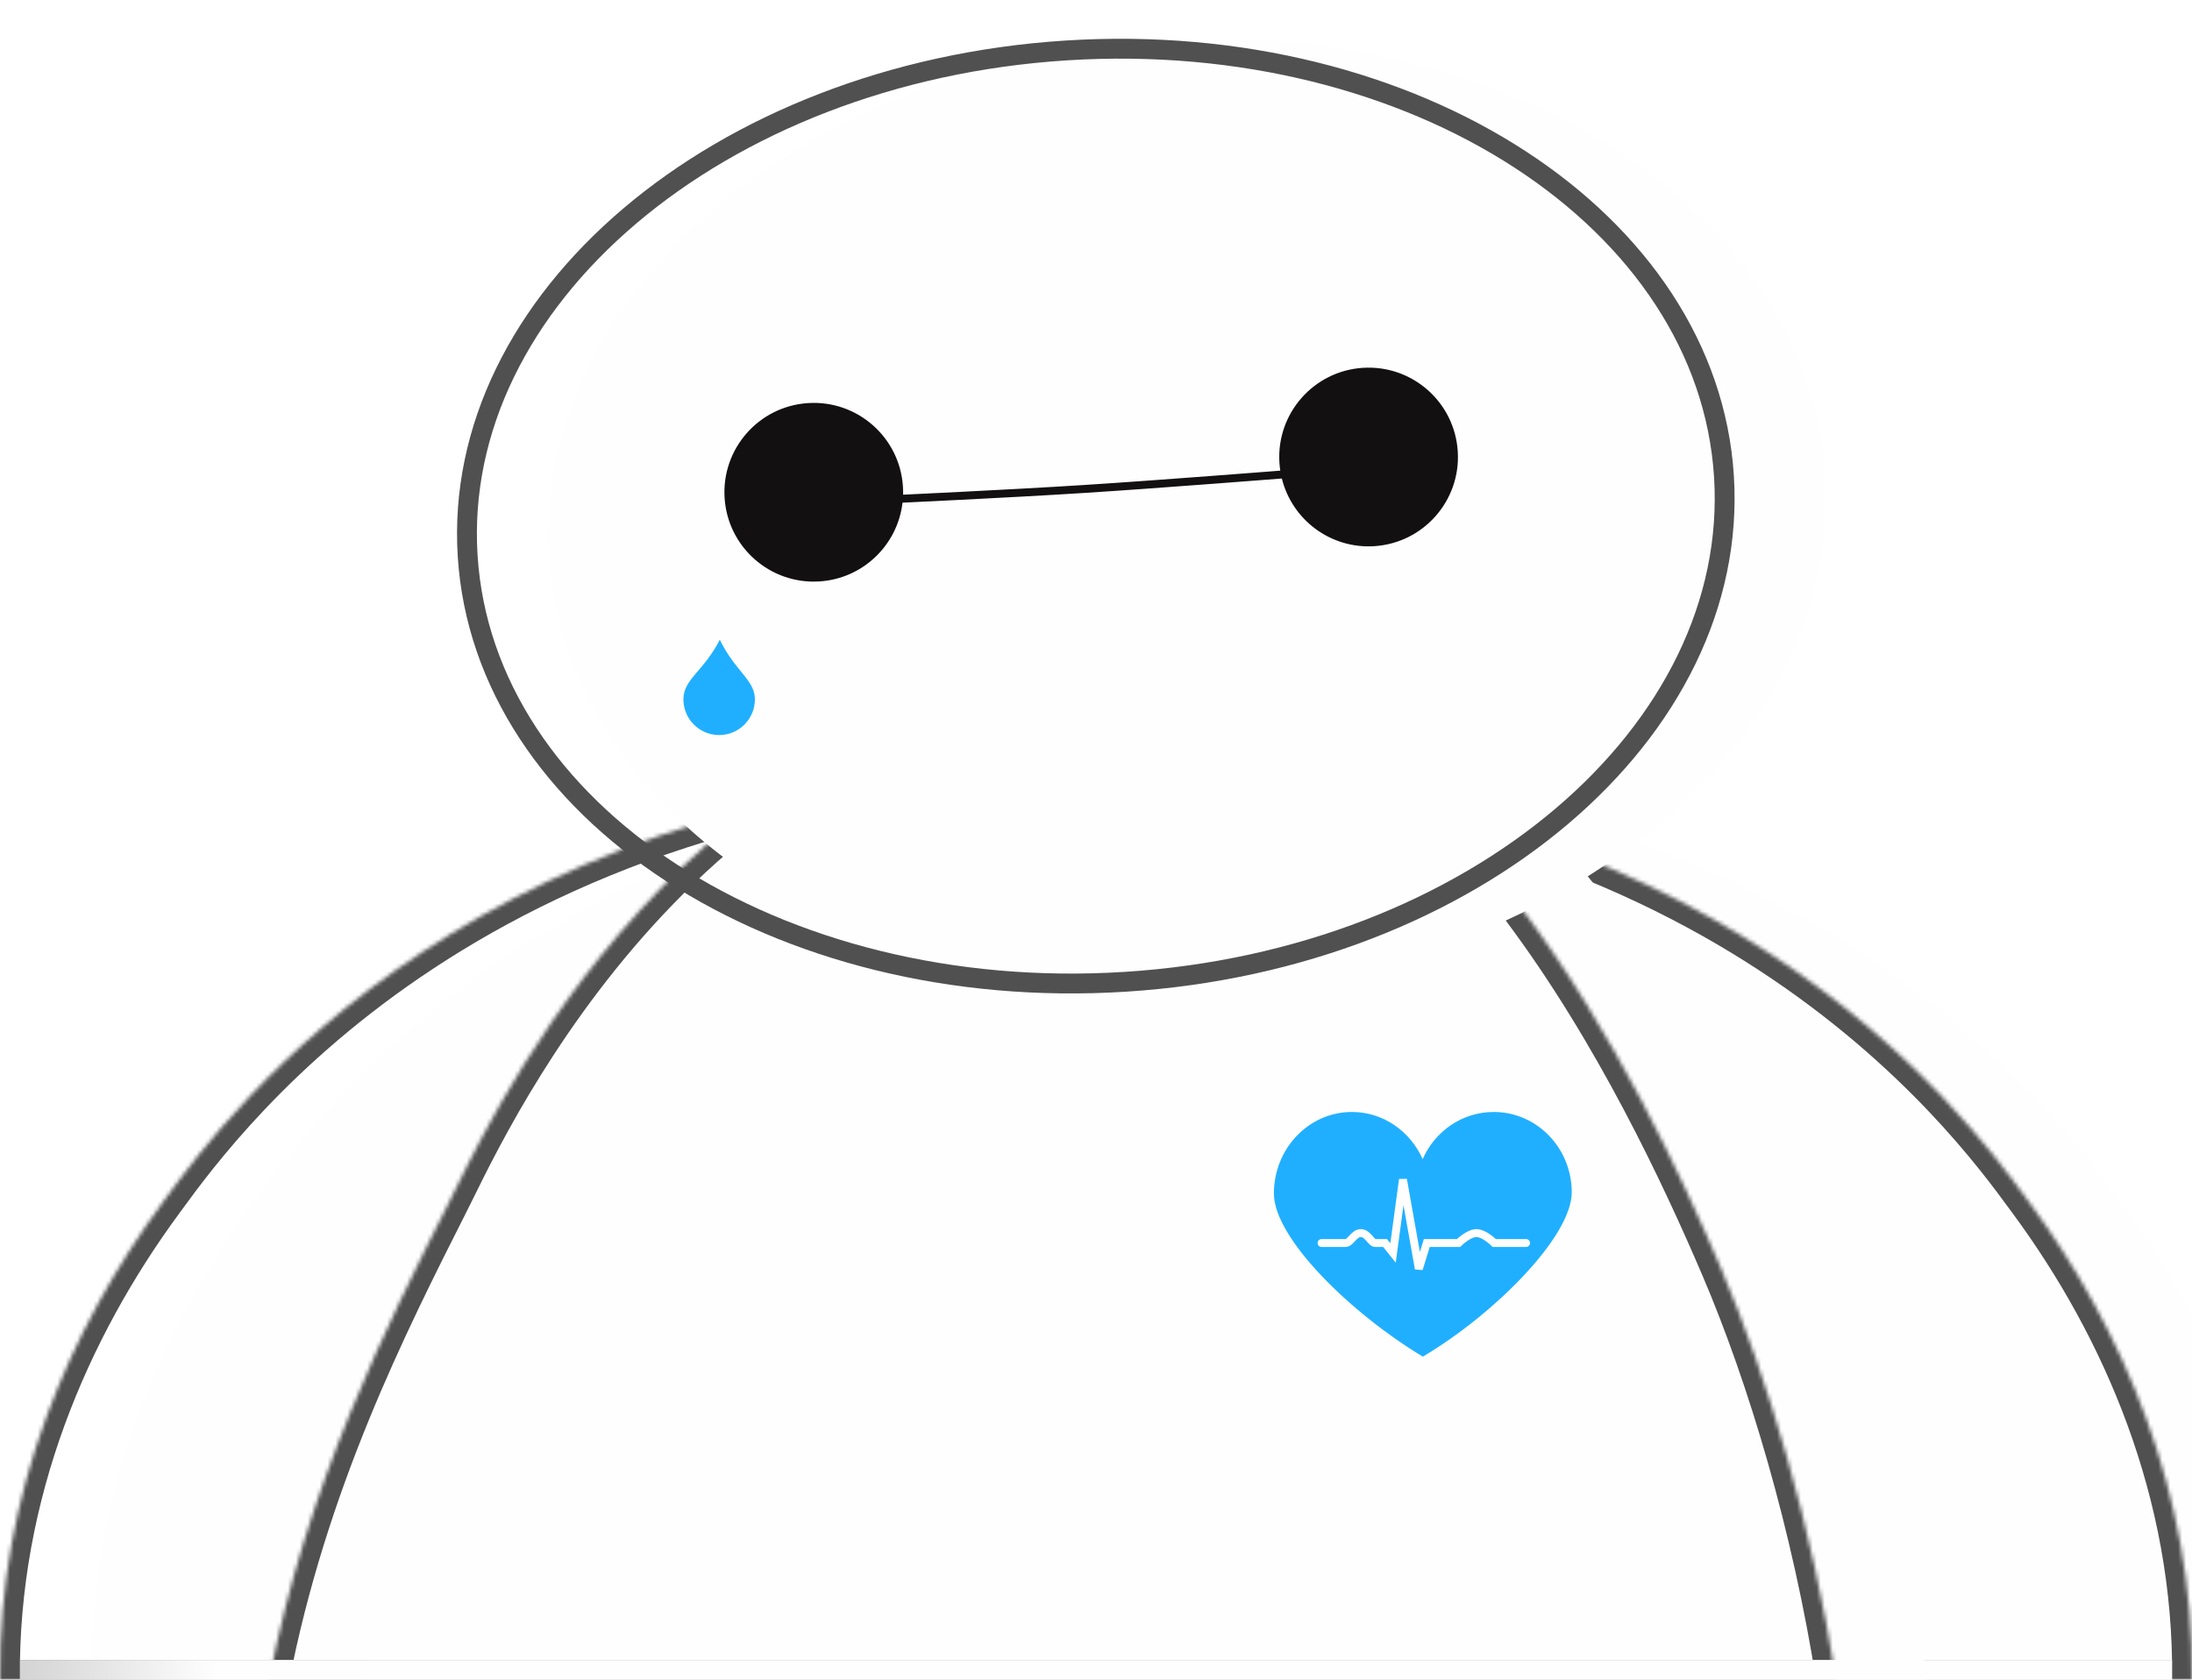 <svg width="552" height="423" viewBox="0 0 552 423" fill="none" xmlns="http://www.w3.org/2000/svg">
<mask id="path-1-inside-1_80_61" fill="white">
<path fill-rule="evenodd" clip-rule="evenodd" d="M0.01 423H551.988C552.529 375.917 534.308 334.443 511.038 302.81C510.79 302.474 510.526 302.113 510.245 301.729C495.187 281.177 431.455 194.187 276.5 194V193C121.247 193 56.901 280.998 41.775 301.684C41.486 302.079 41.215 302.449 40.962 302.794C17.723 334.439 -0.48 375.915 0.01 423Z"/>
</mask>
<g filter="url(#filter0_i_80_61)">
<path fill-rule="evenodd" clip-rule="evenodd" d="M0.01 423H551.988C552.529 375.917 534.308 334.443 511.038 302.81C510.79 302.474 510.526 302.113 510.245 301.729C495.187 281.177 431.455 194.187 276.5 194V193C121.247 193 56.901 280.998 41.775 301.684C41.486 302.079 41.215 302.449 40.962 302.794C17.723 334.439 -0.48 375.915 0.01 423Z" fill="#FEFEFE"/>
</g>
<path d="M0.01 423L-4.99 423.052L-4.939 428H0.01V423ZM551.988 423V428H556.931L556.988 423.057L551.988 423ZM511.038 302.81L515.065 299.847L515.065 299.847L511.038 302.81ZM510.245 301.729L506.211 304.684L506.211 304.684L510.245 301.729ZM276.5 194H271.5V198.994L276.494 199L276.5 194ZM276.5 193H281.5V188L276.5 188L276.5 193ZM41.775 301.684L45.811 304.635L45.811 304.635L41.775 301.684ZM40.962 302.794L36.932 299.834L36.932 299.834L40.962 302.794ZM0.01 428H551.988V418H0.01V428ZM507.01 305.773C529.812 336.769 547.514 377.207 546.989 422.943L556.988 423.057C557.545 374.628 538.805 332.118 515.065 299.847L507.01 305.773ZM506.211 304.684C506.492 305.067 506.759 305.432 507.01 305.773L515.065 299.847C514.821 299.516 514.56 299.159 514.278 298.774L506.211 304.684ZM276.494 199C429.128 199.184 491.558 284.684 506.211 304.684L514.278 298.774C498.816 277.67 433.782 189.19 276.506 189L276.494 199ZM271.5 193V194H281.5V193H271.5ZM45.811 304.635C60.544 284.487 123.586 198 276.5 198L276.5 188C118.909 188 53.259 277.508 37.739 298.733L45.811 304.635ZM44.992 305.753C45.249 305.404 45.523 305.029 45.811 304.635L37.739 298.733C37.449 299.128 37.182 299.494 36.932 299.834L44.992 305.753ZM5.009 422.948C4.534 377.205 22.221 336.761 44.992 305.753L36.932 299.834C13.226 332.116 -5.493 374.625 -4.99 423.052L5.009 422.948Z" fill="#505050" mask="url(#path-1-inside-1_80_61)"/>
<mask id="path-3-inside-2_80_61" fill="white">
<path fill-rule="evenodd" clip-rule="evenodd" d="M462.38 423C456.313 384.463 445.241 347.051 433.219 319C413.719 273.5 365.719 174 293.219 168C179.474 168 127.501 273.525 114.739 299.437C114.15 300.634 113.644 301.661 113.219 302.5C97.452 333.667 77.383 373.44 67.801 423H462.38Z"/>
</mask>
<g filter="url(#filter1_i_80_61)">
<path fill-rule="evenodd" clip-rule="evenodd" d="M462.38 423C456.313 384.463 445.241 347.051 433.219 319C413.719 273.5 365.719 174 293.219 168C179.474 168 127.501 273.525 114.739 299.437C114.15 300.634 113.644 301.661 113.219 302.5C97.452 333.667 77.383 373.44 67.801 423H462.38Z" fill="#FEFEFE"/>
</g>
<path d="M462.38 423V428H468.229L467.319 422.222L462.38 423ZM293.219 168L293.632 163.017L293.426 163H293.219V168ZM114.739 299.437L110.254 297.228L110.254 297.228L114.739 299.437ZM113.219 302.5L108.758 300.243L108.758 300.243L113.219 302.5ZM67.801 423L62.892 422.051L61.742 428H67.801V423ZM428.624 320.97C440.473 348.618 451.435 385.628 457.441 423.778L467.319 422.222C461.191 383.298 450.009 345.483 437.815 317.03L428.624 320.97ZM292.807 172.983C326.863 175.801 355.841 200.704 379.095 231.689C402.228 262.513 418.916 298.319 428.624 320.97L437.815 317.03C428.022 294.181 410.96 257.487 387.093 225.686C363.347 194.046 332.076 166.199 293.632 163.017L292.807 172.983ZM119.225 301.646C125.574 288.755 141.473 256.507 169.695 227.487C197.855 198.531 238.069 173 293.219 173V163C234.624 163 191.979 190.231 162.526 220.516C133.135 250.737 116.666 284.207 110.254 297.228L119.225 301.646ZM117.681 304.757C118.12 303.889 118.639 302.835 119.225 301.646L110.254 297.228C109.66 298.433 109.167 299.433 108.758 300.243L117.681 304.757ZM72.71 423.949C82.145 375.148 101.909 335.934 117.681 304.757L108.758 300.243C92.995 331.401 72.62 371.732 62.892 422.051L72.71 423.949ZM67.801 428H462.38V418H67.801V428Z" fill="#505050" mask="url(#path-3-inside-2_80_61)"/>
<path fill-rule="evenodd" clip-rule="evenodd" d="M358.301 341.621C340.444 330.907 320.801 311.891 320.801 300.55C320.801 289.208 329.595 280.014 340.444 280.014C348.335 280.014 355.139 284.879 358.262 291.896C361.35 284.888 368.201 280.014 376.158 280.014C387.006 280.014 395.801 289.075 395.801 300.252C395.801 311.429 376.158 331.062 358.301 341.621Z" fill="#20AFFF"/>
<path d="M332.801 313.014C334.614 313.014 336.722 313.014 338.801 313.014C340.178 313.014 340.962 310.401 342.801 310.514C344.477 310.618 345.325 313.014 346.301 313.014C347.828 313.014 348.801 313.014 348.801 313.014L350.801 315.514L353.301 297.014L357.301 319.514L359.301 313.014H367.301C367.301 313.014 369.79 310.514 371.801 310.514C373.811 310.514 376.301 313.014 376.301 313.014H384.301" stroke="#FEFEFE" stroke-width="2" stroke-linecap="round"/>
<g filter="url(#filter2_i_80_61)">
<ellipse cx="275.952" cy="129.967" rx="161" ry="120" transform="rotate(-3.635 275.952 129.967)" fill="#FEFEFE"/>
</g>
<path d="M434.133 119.917C436.172 152.019 420.579 182.387 393.329 205.525C366.078 228.663 327.287 244.442 283.401 247.23C239.516 250.018 199.04 239.275 169.08 219.772C139.121 200.269 119.81 172.118 117.77 140.016C115.731 107.914 131.324 77.546 158.574 54.408C185.825 31.27 224.616 15.491 268.502 12.703C312.387 9.915 352.863 20.658 382.823 40.161C412.782 59.664 432.093 87.815 434.133 119.917Z" stroke="#505050" stroke-width="5"/>
<path fill-rule="evenodd" clip-rule="evenodd" d="M227.278 126.579C226.047 137.18 217.381 145.712 206.354 146.412C193.952 147.2 183.26 137.786 182.472 125.384C181.685 112.983 191.099 102.291 203.501 101.503C215.902 100.715 226.594 110.13 227.382 122.531C227.425 123.216 227.438 123.896 227.42 124.57C228.158 124.535 229.095 124.49 230.2 124.438C233.122 124.298 237.218 124.098 241.913 123.861C251.304 123.386 263.088 122.76 272.67 122.151C282.252 121.542 294.909 120.616 305.173 119.842C310.304 119.455 314.836 119.106 318.085 118.854C319.71 118.728 321.014 118.626 321.912 118.556L322.408 118.517C322.307 117.857 322.234 117.187 322.191 116.508C321.403 104.106 330.818 93.414 343.219 92.626C355.62 91.839 366.312 101.253 367.1 113.655C367.888 126.056 358.474 136.748 346.072 137.536C335.038 138.237 325.358 130.862 322.802 120.492L322.068 120.55C321.17 120.62 319.865 120.722 318.24 120.848C314.99 121.1 310.456 121.449 305.323 121.836C295.058 122.61 282.392 123.537 272.797 124.147C263.201 124.756 251.407 125.384 242.014 125.858C237.317 126.096 233.219 126.295 230.296 126.435C229.069 126.494 228.049 126.542 227.278 126.579Z" fill="#121010"/>
<path d="M190.099 176.199C190.044 181.169 185.97 185.154 180.999 185.098C176.029 185.043 172.045 180.969 172.1 175.999C172.155 171.029 177.177 169.055 181.266 161.1C185.177 169.144 190.154 171.229 190.099 176.199Z" fill="#20AFFF"/>
<rect x="5" y="418" width="542" height="5" fill="url(#paint0_radial_80_61)"/>
<defs>
<filter id="filter0_i_80_61" x="0" y="193" width="569" height="230" filterUnits="userSpaceOnUse" color-interpolation-filters="sRGB">
<feFlood flood-opacity="0" result="BackgroundImageFix"/>
<feBlend mode="normal" in="SourceGraphic" in2="BackgroundImageFix" result="shape"/>
<feColorMatrix in="SourceAlpha" type="matrix" values="0 0 0 0 0 0 0 0 0 0 0 0 0 0 0 0 0 0 127 0" result="hardAlpha"/>
<feOffset dx="23"/>
<feGaussianBlur stdDeviation="8.5"/>
<feComposite in2="hardAlpha" operator="arithmetic" k2="-1" k3="1"/>
<feColorMatrix type="matrix" values="0 0 0 0 0.314 0 0 0 0 0.314 0 0 0 0 0.314 0 0 0 0.25 0"/>
<feBlend mode="normal" in2="shape" result="effect1_innerShadow_80_61"/>
</filter>
<filter id="filter1_i_80_61" x="67.801" y="168" width="411.579" height="255" filterUnits="userSpaceOnUse" color-interpolation-filters="sRGB">
<feFlood flood-opacity="0" result="BackgroundImageFix"/>
<feBlend mode="normal" in="SourceGraphic" in2="BackgroundImageFix" result="shape"/>
<feColorMatrix in="SourceAlpha" type="matrix" values="0 0 0 0 0 0 0 0 0 0 0 0 0 0 0 0 0 0 127 0" result="hardAlpha"/>
<feOffset dx="23"/>
<feGaussianBlur stdDeviation="8.5"/>
<feComposite in2="hardAlpha" operator="arithmetic" k2="-1" k3="1"/>
<feColorMatrix type="matrix" values="0 0 0 0 0.314 0 0 0 0 0.314 0 0 0 0 0.314 0 0 0 0.25 0"/>
<feBlend mode="normal" in2="shape" result="effect1_innerShadow_80_61"/>
</filter>
<filter id="filter2_i_80_61" x="115.092" y="9.767" width="338.719" height="240.399" filterUnits="userSpaceOnUse" color-interpolation-filters="sRGB">
<feFlood flood-opacity="0" result="BackgroundImageFix"/>
<feBlend mode="normal" in="SourceGraphic" in2="BackgroundImageFix" result="shape"/>
<feColorMatrix in="SourceAlpha" type="matrix" values="0 0 0 0 0 0 0 0 0 0 0 0 0 0 0 0 0 0 127 0" result="hardAlpha"/>
<feOffset dx="23"/>
<feGaussianBlur stdDeviation="8.5"/>
<feComposite in2="hardAlpha" operator="arithmetic" k2="-1" k3="1"/>
<feColorMatrix type="matrix" values="0 0 0 0 0.314 0 0 0 0 0.314 0 0 0 0 0.314 0 0 0 0.25 0"/>
<feBlend mode="normal" in2="shape" result="effect1_innerShadow_80_61"/>
</filter>
<radialGradient id="paint0_radial_80_61" cx="0" cy="0" r="1" gradientUnits="userSpaceOnUse" gradientTransform="translate(5 423) scale(104 11273.6)">
<stop stop-color="#D3D3D3"/>
<stop offset="0.476" stop-color="#FEFEFE"/>
<stop offset="1" stop-color="#FEFEFE"/>
</radialGradient>
</defs>
</svg>
